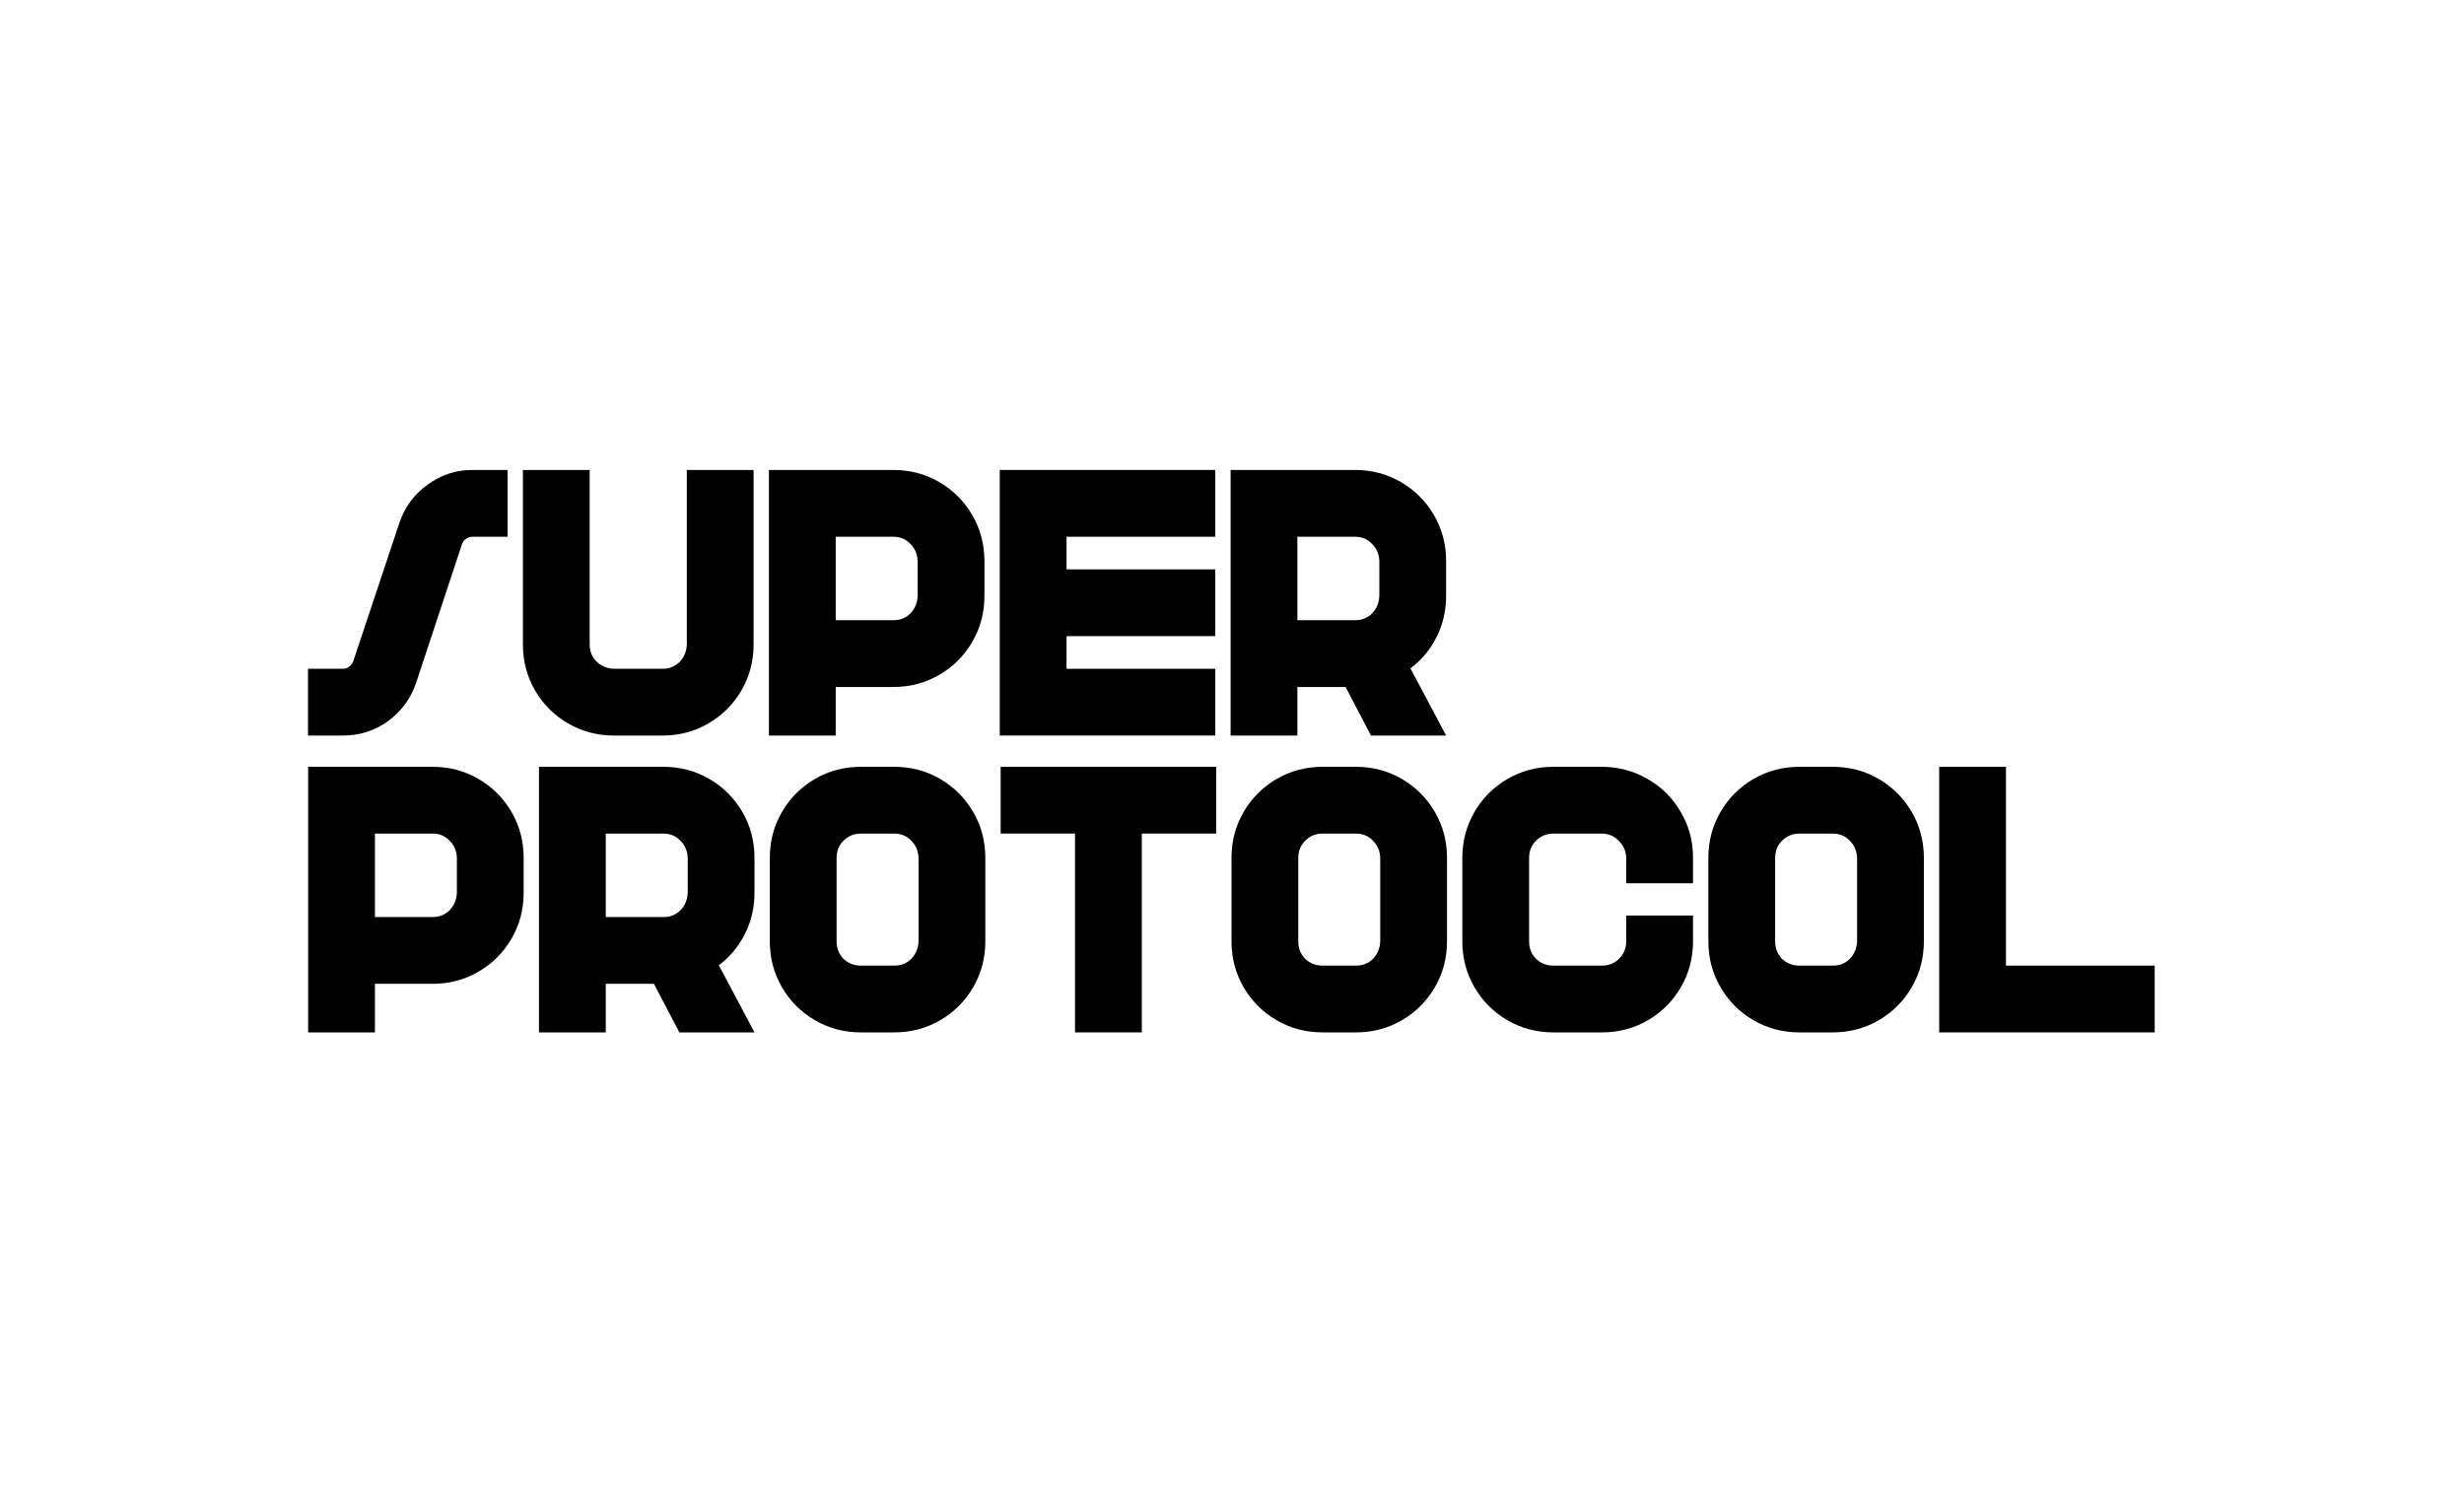<svg width="1000" height="610" viewBox="0 0 1000 610" fill="none" xmlns="http://www.w3.org/2000/svg">
<path d="M556.409 298.525L546.092 278.814H526.536V298.525H499.435V190.735H549.942C556.717 190.735 562.928 192.378 568.574 195.663C574.22 198.948 578.686 203.413 581.971 209.06C585.256 214.706 586.898 220.916 586.898 227.692V241.858C586.898 247.812 585.615 253.356 583.048 258.489C580.482 263.621 576.94 267.882 572.423 271.269L586.898 298.525H556.409ZM549.942 251.713C552.713 251.713 555.023 250.789 556.871 248.941C558.719 246.991 559.694 244.63 559.797 241.858V227.692C559.694 224.92 558.719 222.61 556.871 220.762C555.023 218.812 552.713 217.837 549.942 217.837H526.536V251.713H549.942Z" fill="black"/>
<path d="M493.214 190.735V217.837H432.852V231.079H493.214V258.181H432.852V271.423H493.214V298.525H405.75V190.735H493.214Z" fill="black"/>
<path d="M312.066 190.735H362.573C369.348 190.735 375.559 192.378 381.205 195.663C386.851 198.948 391.317 203.413 394.602 209.06C397.887 214.706 399.529 220.916 399.529 227.692V241.858C399.529 248.634 397.887 254.844 394.602 260.49C391.317 266.136 386.851 270.602 381.205 273.887C375.559 277.172 369.348 278.814 362.573 278.814H339.167V298.525H312.066V190.735ZM362.573 251.713C365.345 251.713 367.654 250.789 369.502 248.941C371.35 246.991 372.325 244.63 372.428 241.858V227.692C372.325 224.92 371.35 222.61 369.502 220.762C367.654 218.812 365.345 217.837 362.573 217.837H339.167V251.713H362.573Z" fill="black"/>
<path d="M305.84 190.735V261.568C305.84 268.344 304.198 274.554 300.913 280.2C297.628 285.846 293.162 290.312 287.516 293.597C281.87 296.882 275.659 298.525 268.884 298.525H249.174C242.399 298.525 236.188 296.882 230.542 293.597C224.896 290.312 220.43 285.846 217.145 280.2C213.86 274.554 212.218 268.344 212.218 261.568V190.735H239.319V261.568C239.319 264.34 240.243 266.65 242.091 268.498C244.041 270.345 246.402 271.321 249.174 271.423H268.884C271.656 271.423 273.966 270.499 275.813 268.652C277.661 266.701 278.636 264.34 278.739 261.568V190.735H305.84Z" fill="black"/>
<path d="M162.11 212.139C164.266 205.775 168.064 200.642 173.505 196.741C178.946 192.737 185.003 190.735 191.675 190.735H205.996V217.837H191.675C190.751 217.837 189.879 218.145 189.058 218.761C188.339 219.274 187.826 219.941 187.518 220.762L168.886 277.121C166.73 283.485 162.932 288.67 157.491 292.673C152.05 296.574 145.942 298.525 139.167 298.525H125V271.423H139.167C140.09 271.423 140.912 271.167 141.63 270.653C142.452 270.037 143.016 269.319 143.324 268.498L162.11 212.139Z" fill="black"/>
<path d="M814.113 311.212V391.9H874.475V419.001H787.012V311.212H814.113Z" fill="black"/>
<path d="M730.284 419.001C723.509 419.001 717.298 417.359 711.652 414.074C706.006 410.789 701.54 406.323 698.255 400.677C694.97 395.031 693.328 388.82 693.328 382.045V348.168C693.328 341.393 694.97 335.182 698.255 329.536C701.54 323.89 706.006 319.424 711.652 316.139C717.298 312.854 723.509 311.212 730.284 311.212H743.835C750.61 311.212 756.821 312.854 762.467 316.139C768.113 319.424 772.578 323.89 775.863 329.536C779.148 335.182 780.791 341.393 780.791 348.168V382.045C780.791 388.82 779.148 395.031 775.863 400.677C772.578 406.323 768.113 410.789 762.467 414.074C756.821 417.359 750.61 419.001 743.835 419.001H730.284ZM720.429 382.045C720.429 384.817 721.353 387.178 723.201 389.128C725.151 390.976 727.512 391.9 730.284 391.9H743.835C746.606 391.9 748.916 390.976 750.764 389.128C752.612 387.178 753.587 384.817 753.69 382.045V348.168C753.587 345.396 752.612 343.087 750.764 341.239C748.916 339.288 746.606 338.313 743.835 338.313H730.284C727.512 338.313 725.151 339.288 723.201 341.239C721.353 343.087 720.429 345.396 720.429 348.168V382.045Z" fill="black"/>
<path d="M593.478 348.168C593.478 341.393 595.12 335.182 598.405 329.536C601.69 323.89 606.156 319.424 611.802 316.139C617.448 312.854 623.659 311.212 630.434 311.212H649.99C656.766 311.212 662.976 312.854 668.622 316.139C674.269 319.322 678.734 323.736 682.019 329.382C685.407 335.028 687.101 341.239 687.101 348.014V358.485H659.999V348.168C659.897 345.396 658.87 343.087 656.92 341.239C655.072 339.288 652.762 338.313 649.99 338.313H630.434C627.663 338.313 625.301 339.288 623.351 341.239C621.503 343.087 620.579 345.396 620.579 348.168V382.045C620.579 384.817 621.503 387.178 623.351 389.128C625.301 390.976 627.663 391.9 630.434 391.9H650.144C652.916 391.9 655.226 390.976 657.074 389.128C659.024 387.178 659.999 384.817 659.999 382.045V371.574H687.101V382.045C687.101 388.82 685.458 395.031 682.173 400.677C678.888 406.323 674.423 410.789 668.776 414.074C663.13 417.359 656.92 419.001 650.144 419.001H630.434C623.659 419.001 617.448 417.359 611.802 414.074C606.156 410.789 601.69 406.323 598.405 400.677C595.12 395.031 593.478 388.82 593.478 382.045V348.168Z" fill="black"/>
<path d="M536.751 419.001C529.976 419.001 523.765 417.359 518.119 414.074C512.473 410.789 508.008 406.323 504.723 400.677C501.438 395.031 499.795 388.82 499.795 382.045V348.168C499.795 341.393 501.438 335.182 504.723 329.536C508.008 323.89 512.473 319.424 518.119 316.139C523.765 312.854 529.976 311.212 536.751 311.212H550.302C557.077 311.212 563.288 312.854 568.934 316.139C574.58 319.424 579.046 323.89 582.331 329.536C585.616 335.182 587.258 341.393 587.258 348.168V382.045C587.258 388.82 585.616 395.031 582.331 400.677C579.046 406.323 574.58 410.789 568.934 414.074C563.288 417.359 557.077 419.001 550.302 419.001H536.751ZM526.896 382.045C526.896 384.817 527.82 387.178 529.668 389.128C531.619 390.976 533.98 391.9 536.751 391.9H550.302C553.074 391.9 555.384 390.976 557.231 389.128C559.079 387.178 560.054 384.817 560.157 382.045V348.168C560.054 345.396 559.079 343.087 557.231 341.239C555.384 339.288 553.074 338.313 550.302 338.313H536.751C533.98 338.313 531.619 339.288 529.668 341.239C527.82 343.087 526.896 345.396 526.896 348.168V382.045Z" fill="black"/>
<path d="M493.574 338.313H463.393V419.001H436.292V338.313H406.111V311.212H493.574V338.313Z" fill="black"/>
<path d="M349.383 419.001C342.607 419.001 336.397 417.359 330.75 414.074C325.104 410.789 320.639 406.323 317.354 400.677C314.069 395.031 312.426 388.82 312.426 382.045V348.168C312.426 341.393 314.069 335.182 317.354 329.536C320.639 323.89 325.104 319.424 330.75 316.139C336.397 312.854 342.607 311.212 349.383 311.212H362.933C369.709 311.212 375.919 312.854 381.565 316.139C387.211 319.424 391.677 323.89 394.962 329.536C398.247 335.182 399.889 341.393 399.889 348.168V382.045C399.889 388.82 398.247 395.031 394.962 400.677C391.677 406.323 387.211 410.789 381.565 414.074C375.919 417.359 369.709 419.001 362.933 419.001H349.383ZM339.528 382.045C339.528 384.817 340.451 387.178 342.299 389.128C344.25 390.976 346.611 391.9 349.383 391.9H362.933C365.705 391.9 368.015 390.976 369.862 389.128C371.71 387.178 372.686 384.817 372.788 382.045V348.168C372.686 345.396 371.71 343.087 369.862 341.239C368.015 339.288 365.705 338.313 362.933 338.313H349.383C346.611 338.313 344.25 339.288 342.299 341.239C340.451 343.087 339.528 345.396 339.528 348.168V382.045Z" fill="black"/>
<path d="M275.716 419.001L265.399 399.291H245.843V419.001H218.742V311.212H269.249C276.024 311.212 282.235 312.854 287.881 316.139C293.527 319.424 297.993 323.89 301.278 329.536C304.563 335.182 306.205 341.393 306.205 348.168V362.335C306.205 368.289 304.922 373.832 302.356 378.965C299.789 384.098 296.247 388.358 291.731 391.746L306.205 419.001H275.716ZM269.249 372.19C272.021 372.19 274.33 371.266 276.178 369.418C278.026 367.468 279.001 365.106 279.104 362.335V348.168C279.001 345.396 278.026 343.087 276.178 341.239C274.33 339.288 272.021 338.313 269.249 338.313H245.843V372.19H269.249Z" fill="black"/>
<path d="M125.059 311.212H175.566C182.342 311.212 188.552 312.854 194.198 316.139C199.844 319.424 204.31 323.89 207.595 329.536C210.88 335.182 212.523 341.393 212.523 348.168V362.335C212.523 369.11 210.88 375.321 207.595 380.967C204.31 386.613 199.844 391.078 194.198 394.363C188.552 397.648 182.342 399.291 175.566 399.291H152.161V419.001H125.059V311.212ZM175.566 372.19C178.338 372.19 180.648 371.266 182.496 369.418C184.343 367.467 185.319 365.106 185.421 362.335V348.168C185.319 345.396 184.343 343.086 182.496 341.239C180.648 339.288 178.338 338.313 175.566 338.313H152.161V372.19H175.566Z" fill="black"/>
</svg>
